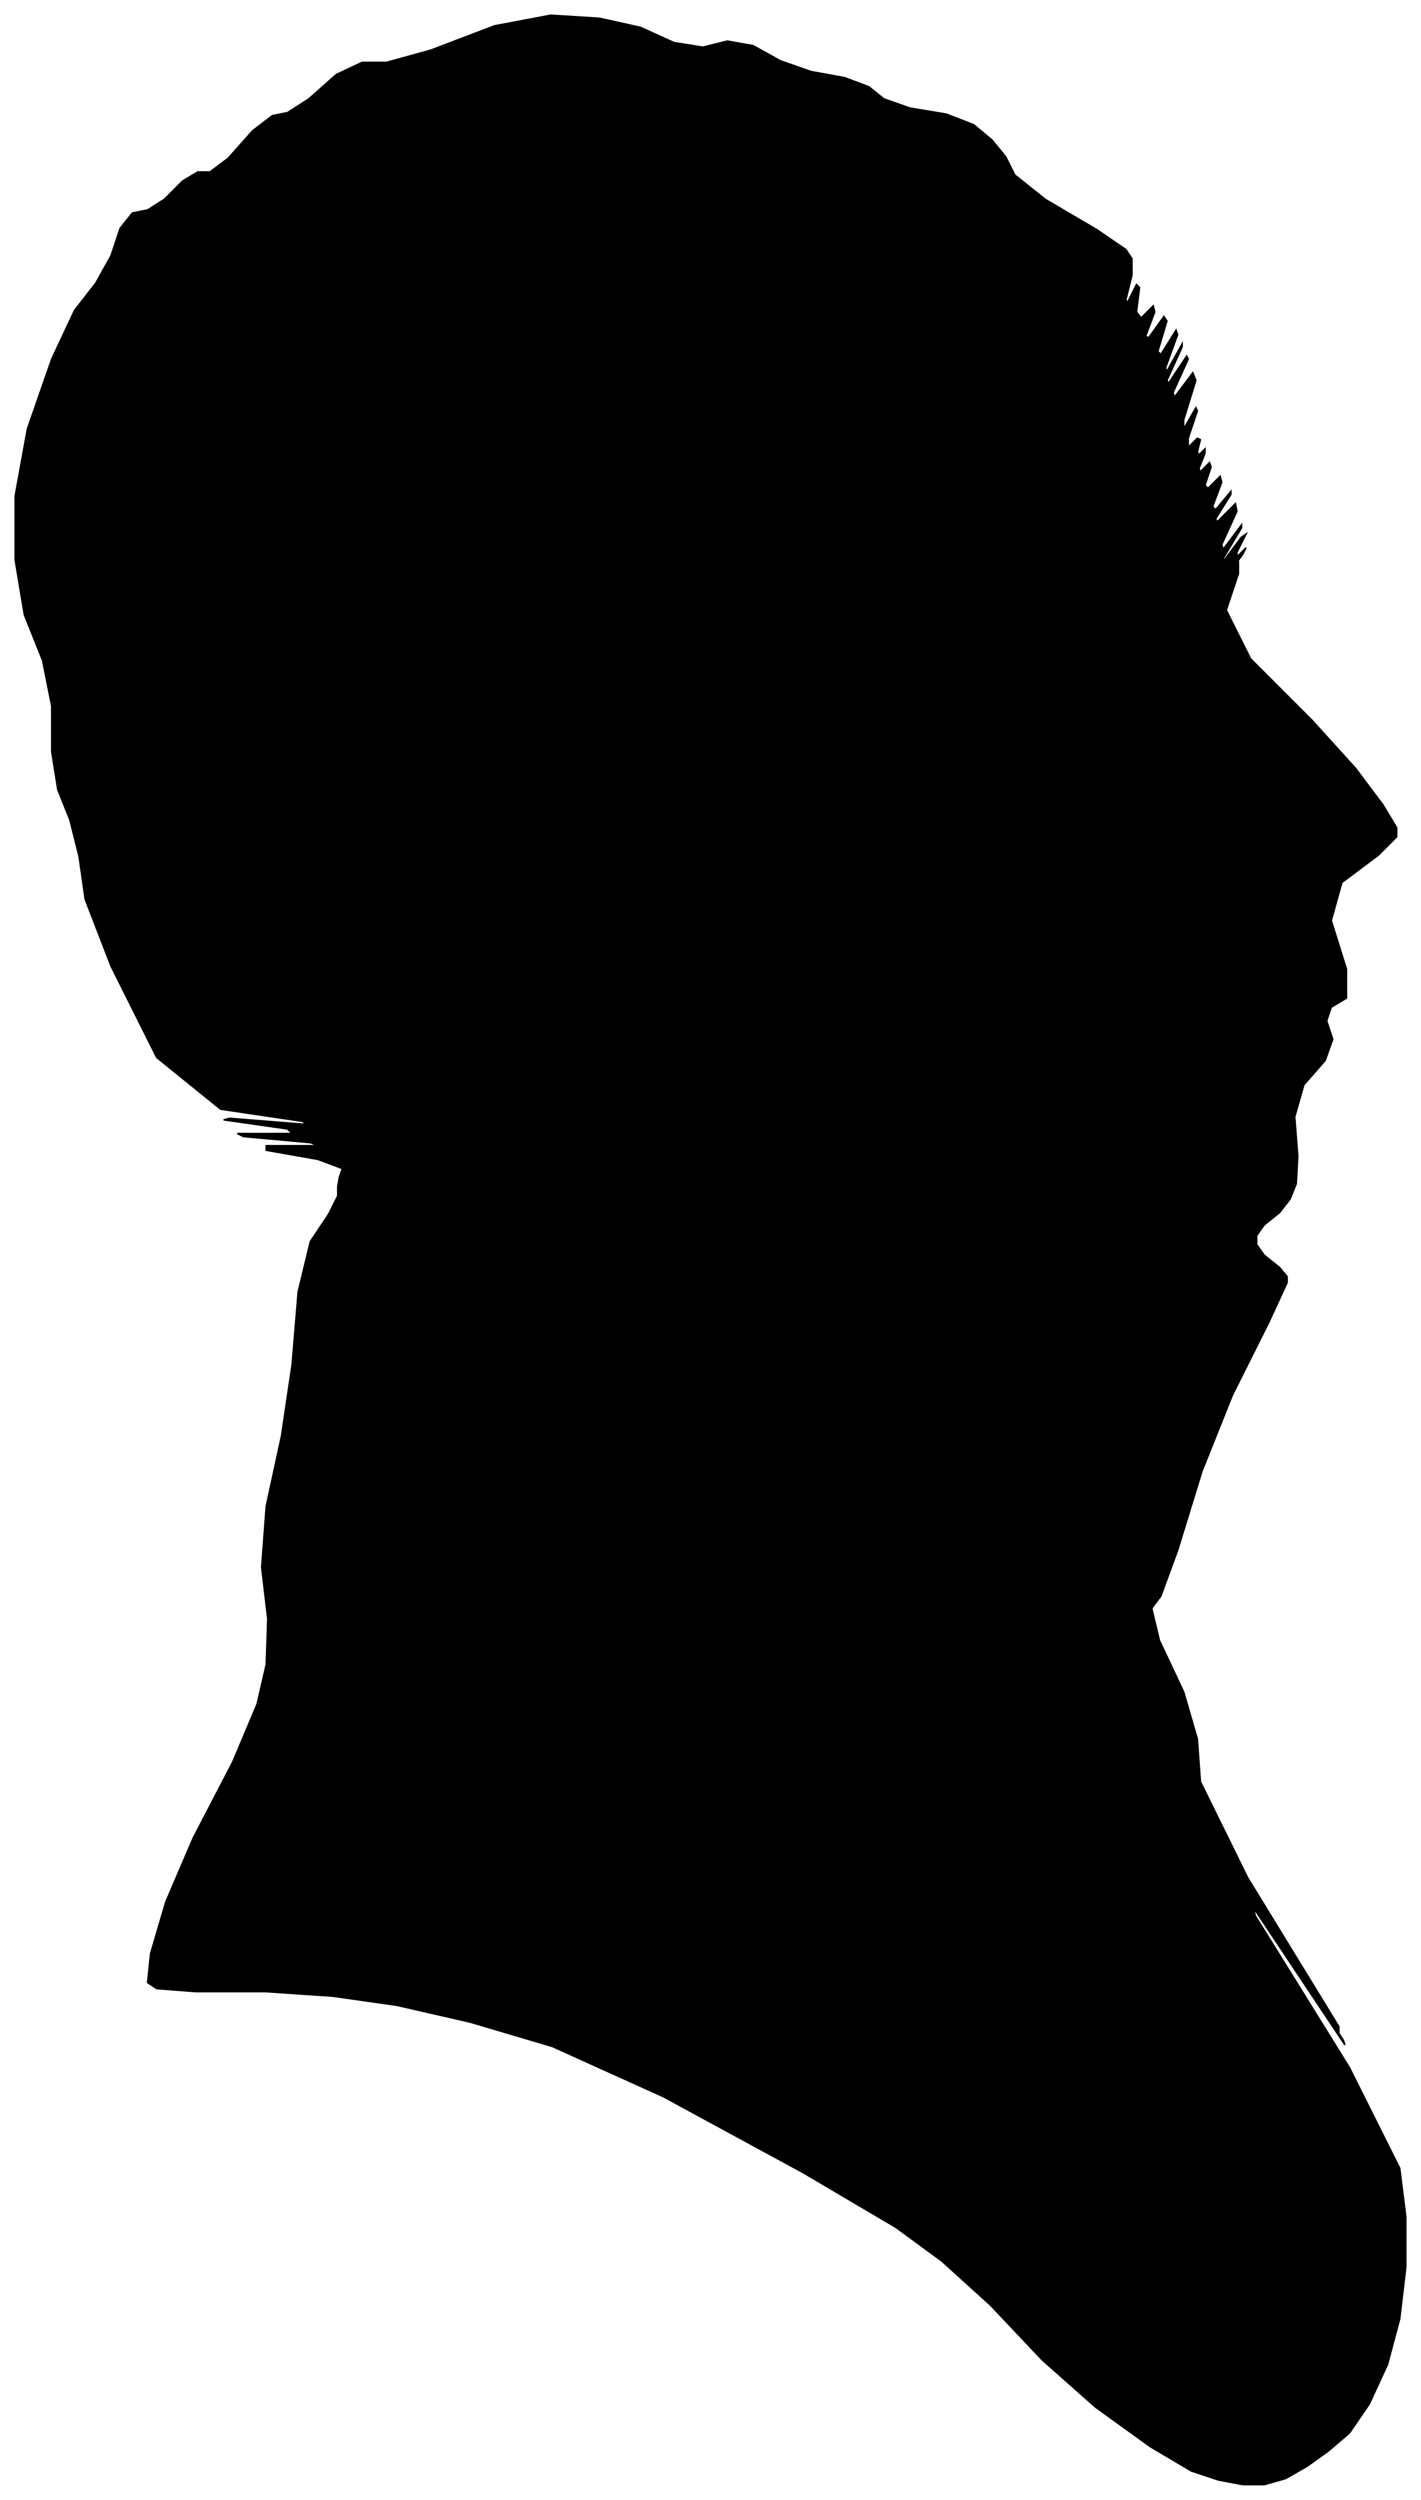 <?xml version="1.0" encoding="UTF-8"?>
<svg xmlns="http://www.w3.org/2000/svg" viewBox="280.00 313.00 934.00 1643.00">
  <path d="M 489.00 1075.00 L 455.00 1069.00 L 455.00 1066.00 L 489.00 1066.00 L 484.00 1064.00 L 440.00 1060.00 L 436.00 1058.00 L 472.00 1058.00 L 469.00 1055.00 L 427.00 1049.00 L 431.00 1048.00 L 481.00 1052.00 L 479.00 1050.00 L 425.00 1042.00 L 383.00 1008.00 L 353.00 948.00 L 336.00 904.00 L 332.00 876.00 L 326.00 852.00 L 318.00 832.00 L 314.00 807.00 L 314.00 777.00 L 308.00 747.00 L 296.00 717.00 L 290.00 681.00 L 290.00 639.00 L 298.00 595.00 L 314.00 549.00 L 329.00 517.00 L 343.00 499.00 L 353.00 481.00 L 359.00 463.00 L 367.00 453.00 L 377.00 451.00 L 388.00 444.00 L 400.00 432.00 L 410.00 426.00 L 418.00 426.00 L 430.00 417.00 L 446.00 399.00 L 459.00 389.00 L 469.00 387.00 L 483.00 378.00 L 501.00 362.00 L 518.00 354.00 L 534.00 354.00 L 563.00 346.00 L 605.00 330.00 L 642.00 323.00 L 674.00 325.00 L 701.00 331.00 L 723.00 341.00 L 742.00 344.00 L 758.00 340.00 L 775.00 343.00 L 793.00 353.00 L 813.00 360.00 L 835.00 364.00 L 851.00 370.00 L 861.00 378.00 L 878.00 384.00 L 902.00 388.00 L 920.00 395.00 L 932.00 405.00 L 941.00 416.00 L 947.00 428.00 L 967.00 444.00 L 1001.00 464.00 L 1020.00 477.00 L 1024.00 483.00 L 1024.00 494.00 L 1020.00 510.00 L 1021.00 512.00 L 1027.00 500.00 L 1029.00 502.00 L 1027.00 518.00 L 1030.00 522.00 L 1038.00 514.00 L 1039.00 518.00 L 1033.00 534.00 L 1035.00 535.00 L 1045.00 521.00 L 1047.00 524.00 L 1041.00 544.00 L 1043.00 546.00 L 1053.00 530.00 L 1054.00 533.00 L 1046.00 555.00 L 1047.00 557.00 L 1057.00 539.00 L 1057.00 541.00 L 1047.00 563.00 L 1048.00 565.00 L 1060.00 547.00 L 1061.00 549.00 L 1051.00 571.00 L 1052.00 574.00 L 1064.00 558.00 L 1066.00 563.00 L 1058.00 589.00 L 1058.00 595.00 L 1066.00 581.00 L 1067.00 583.00 L 1061.00 601.00 L 1061.00 607.00 L 1067.00 601.00 L 1069.00 602.00 L 1067.00 610.00 L 1068.00 612.00 L 1072.00 608.00 L 1072.00 611.00 L 1068.00 621.00 L 1069.00 623.00 L 1075.00 617.00 L 1076.00 620.00 L 1072.00 632.00 L 1074.00 634.00 L 1082.00 626.00 L 1083.00 630.00 L 1077.00 646.00 L 1079.00 648.00 L 1089.00 636.00 L 1089.00 638.00 L 1079.00 654.00 L 1080.00 656.00 L 1092.00 644.00 L 1093.00 649.00 L 1083.00 671.00 L 1084.00 674.00 L 1096.00 658.00 L 1096.00 660.00 L 1084.00 680.00 L 1084.00 682.00 L 1096.00 666.00 L 1099.00 664.00 L 1093.00 676.00 L 1093.00 679.00 L 1099.00 673.00 L 1097.00 677.00 L 1087.00 691.00 L 1086.00 693.00 L 1094.00 683.00 L 1094.00 690.00 L 1086.00 714.00 L 1102.00 746.00 L 1142.00 786.00 L 1171.00 818.00 L 1189.00 842.00 L 1198.00 857.00 L 1198.00 863.00 L 1186.00 875.00 L 1162.00 893.00 L 1155.00 918.00 L 1165.00 950.00 L 1165.00 969.00 L 1155.00 975.00 L 1152.00 984.00 L 1156.00 996.00 L 1151.00 1010.00 L 1137.00 1026.00 L 1131.00 1047.00 L 1133.00 1073.00 L 1132.00 1091.00 L 1128.00 1101.00 L 1121.00 1110.00 L 1111.00 1118.00 L 1106.00 1125.00 L 1106.00 1131.00 L 1111.00 1138.00 L 1121.00 1146.00 L 1126.00 1152.00 L 1126.00 1156.00 L 1114.00 1182.00 L 1090.00 1230.00 L 1070.00 1280.00 L 1054.00 1332.00 L 1043.00 1362.00 L 1037.00 1370.00 L 1042.00 1391.00 L 1058.00 1425.00 L 1067.00 1456.00 L 1069.00 1484.00 L 1100.00 1547.00 L 1160.00 1645.00 L 1160.00 1648.00 L 1100.00 1556.00 L 1101.00 1558.00 L 1163.00 1654.00 L 1164.00 1657.00 L 1104.00 1567.00 L 1105.00 1572.00 L 1167.00 1672.00 L 1200.00 1738.00 L 1204.00 1770.00 L 1204.00 1803.00 L 1200.00 1837.00 L 1192.00 1867.00 L 1180.00 1893.00 L 1167.00 1912.00 L 1153.00 1924.00 L 1139.00 1934.00 L 1125.00 1942.00 L 1111.00 1946.00 L 1097.00 1946.00 L 1081.00 1943.00 L 1063.00 1937.00 L 1036.00 1921.00 L 1000.00 1895.00 L 965.00 1864.00 L 931.00 1828.00 L 899.00 1799.00 L 869.00 1777.00 L 808.00 1741.00 L 716.00 1691.00 L 643.00 1658.00 L 589.00 1642.00 L 541.00 1631.00 L 499.00 1625.00 L 455.00 1622.00 L 409.00 1622.00 L 383.00 1620.00 L 377.00 1616.00 L 379.00 1597.00 L 389.00 1563.00 L 407.00 1521.00 L 433.00 1471.00 L 449.00 1433.00 L 455.00 1407.00 L 456.00 1377.00 L 452.00 1343.00 L 455.00 1303.00 L 465.00 1257.00 L 472.00 1210.00 L 476.00 1162.00 L 484.00 1129.00 L 496.00 1111.00 L 502.00 1099.00 L 502.00 1093.00 L 503.00 1087.00 L 505.00 1081.00 L 489.00 1075.00 Z" fill="black" stroke="black" stroke-width="1"/>
</svg>